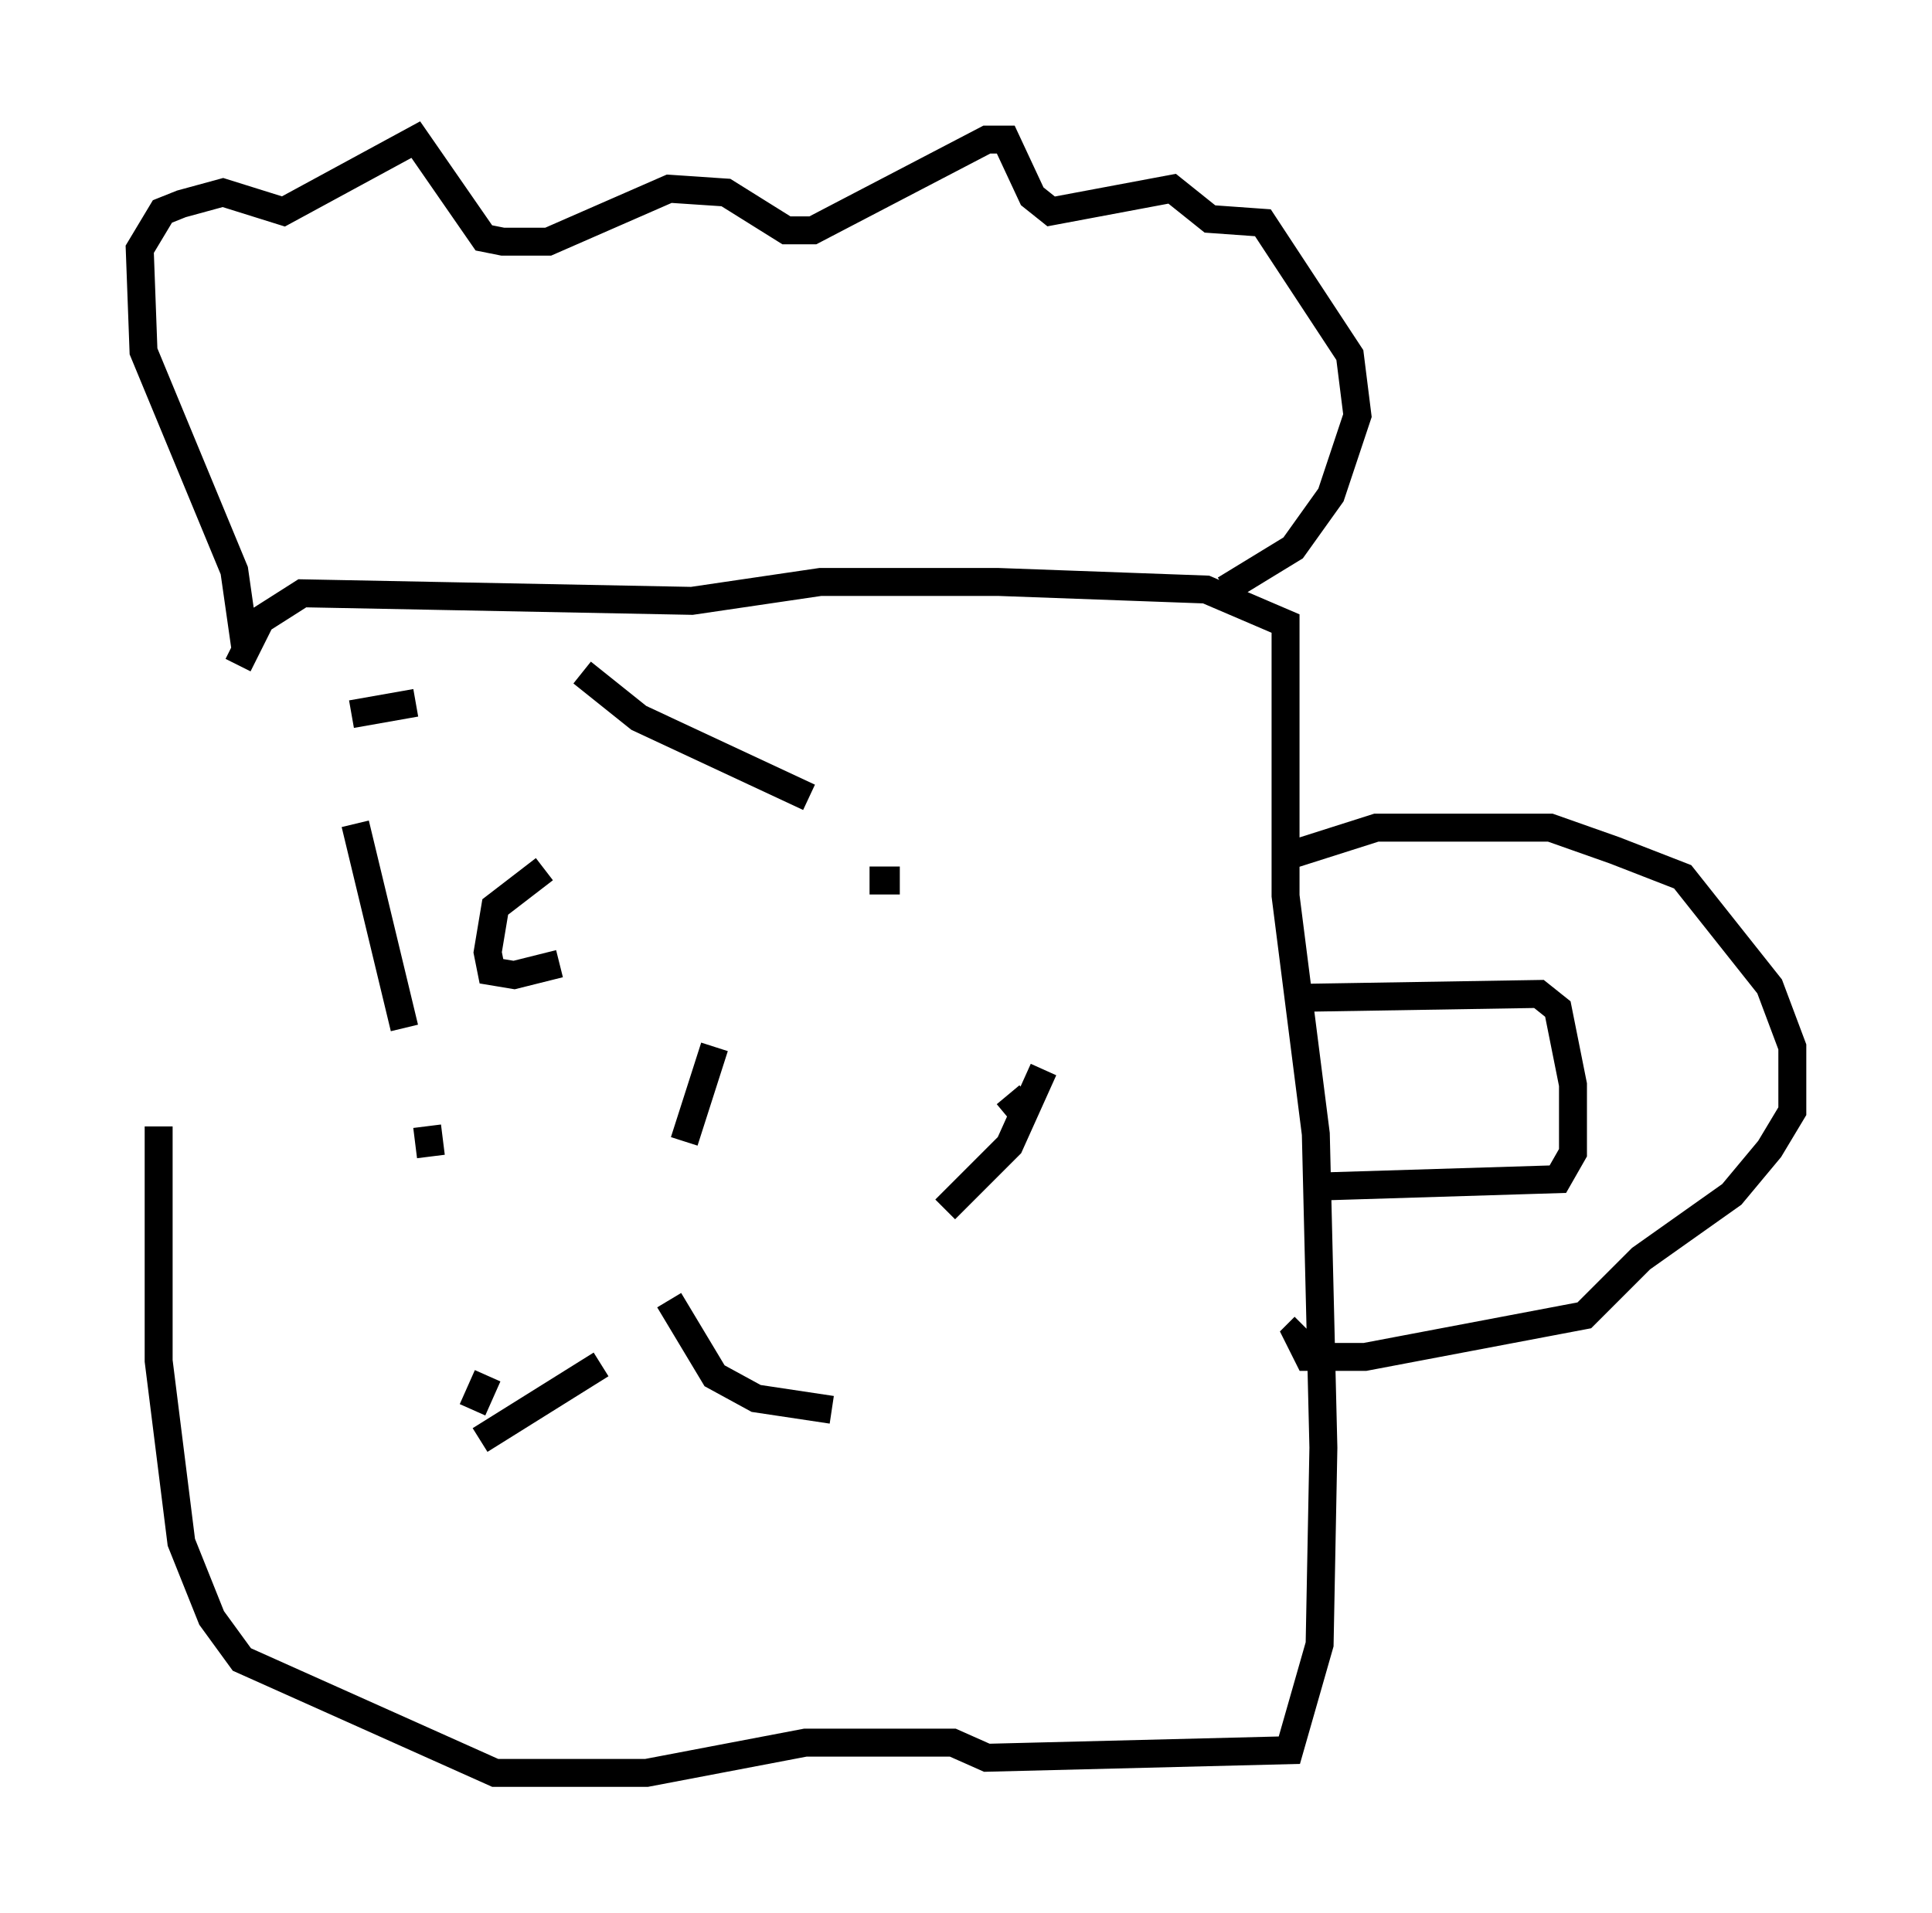<?xml version="1.0" encoding="utf-8" ?>
<svg baseProfile="full" height="68.457" version="1.1" width="69.133" xmlns="http://www.w3.org/2000/svg" xmlns:ev="http://www.w3.org/2001/xml-events" xmlns:xlink="http://www.w3.org/1999/xlink"><defs /><rect fill="white" height="68.457" width="69.133" x="0" y="0" /><path d="M7.977, 24.35 m-2.3, 15.967 l0.0, 8.39 0.812, 6.495 l1.083, 2.706 1.083, 1.488 l9.066, 4.059 5.413, 0.0 l5.683, -1.083 5.277, 0.0 l1.218, 0.541 10.825, -0.271 l1.083, -3.789 0.135, -7.036 l-0.271, -11.231 -1.083, -8.525 l0.0, -9.743 -2.842, -1.218 l-7.442, -0.271 -6.36, 0.0 l-4.601, 0.677 -13.938, -0.271 l-1.488, 0.947 -0.812, 1.624 m0.271, -0.541 l-0.406, -2.842 -3.248, -7.848 l-0.135, -3.654 0.812, -1.353 l0.677, -0.271 1.488, -0.406 l2.165, 0.677 4.736, -2.571 l2.436, 3.518 0.677, 0.135 l1.624, 0.0 4.33, -1.894 l2.03, 0.135 2.165, 1.353 l0.947, 0.0 6.225, -3.248 l0.677, 0.0 0.947, 2.03 l0.677, 0.541 4.33, -0.812 l1.353, 1.083 1.894, 0.135 l3.112, 4.736 0.271, 2.165 l-0.947, 2.842 -1.353, 1.894 l-2.436, 1.488 m2.436, 9.472 l2.977, -0.947 6.225, 0.0 l2.3, 0.812 2.436, 0.947 l3.112, 3.924 0.812, 2.165 l0.0, 2.3 -0.812, 1.353 l-1.353, 1.624 -3.248, 2.3 l-2.03, 2.03 -7.848, 1.488 l-2.03, 0.0 -0.406, -0.812 l0.271, -0.271 m0.135, -11.773 l8.254, -0.135 0.677, 0.541 l0.541, 2.706 0.0, 2.436 l-0.541, 0.947 -8.796, 0.271 m-27.469, -11.367 l-1.759, 1.353 -0.271, 1.624 l0.135, 0.677 0.812, 0.135 l1.624, -0.406 m3.924, 12.043 l1.624, 2.706 1.488, 0.812 l2.706, 0.406 m7.036, -11.231 l-0.812, 0.677 m-3.789, -8.39 l-1.083, 0.0 m-5.548, 5.954 l-1.083, 3.383 m-9.472, 6.495 l0.0, 0.0 m-0.541, -10.555 l-1.759, -7.307 m-0.135, -3.924 l2.3, -0.406 m5.954, -1.083 l2.03, 1.624 6.089, 2.842 m8.39, 9.743 l-1.218, 2.706 -2.3, 2.3 m-12.314, 5.548 l-4.33, 2.706 m0.271, -2.3 l-0.541, 1.218 m-1.624, -10.149 l0.135, 1.083 " fill="none" stroke="black" stroke-width="1" /></svg>